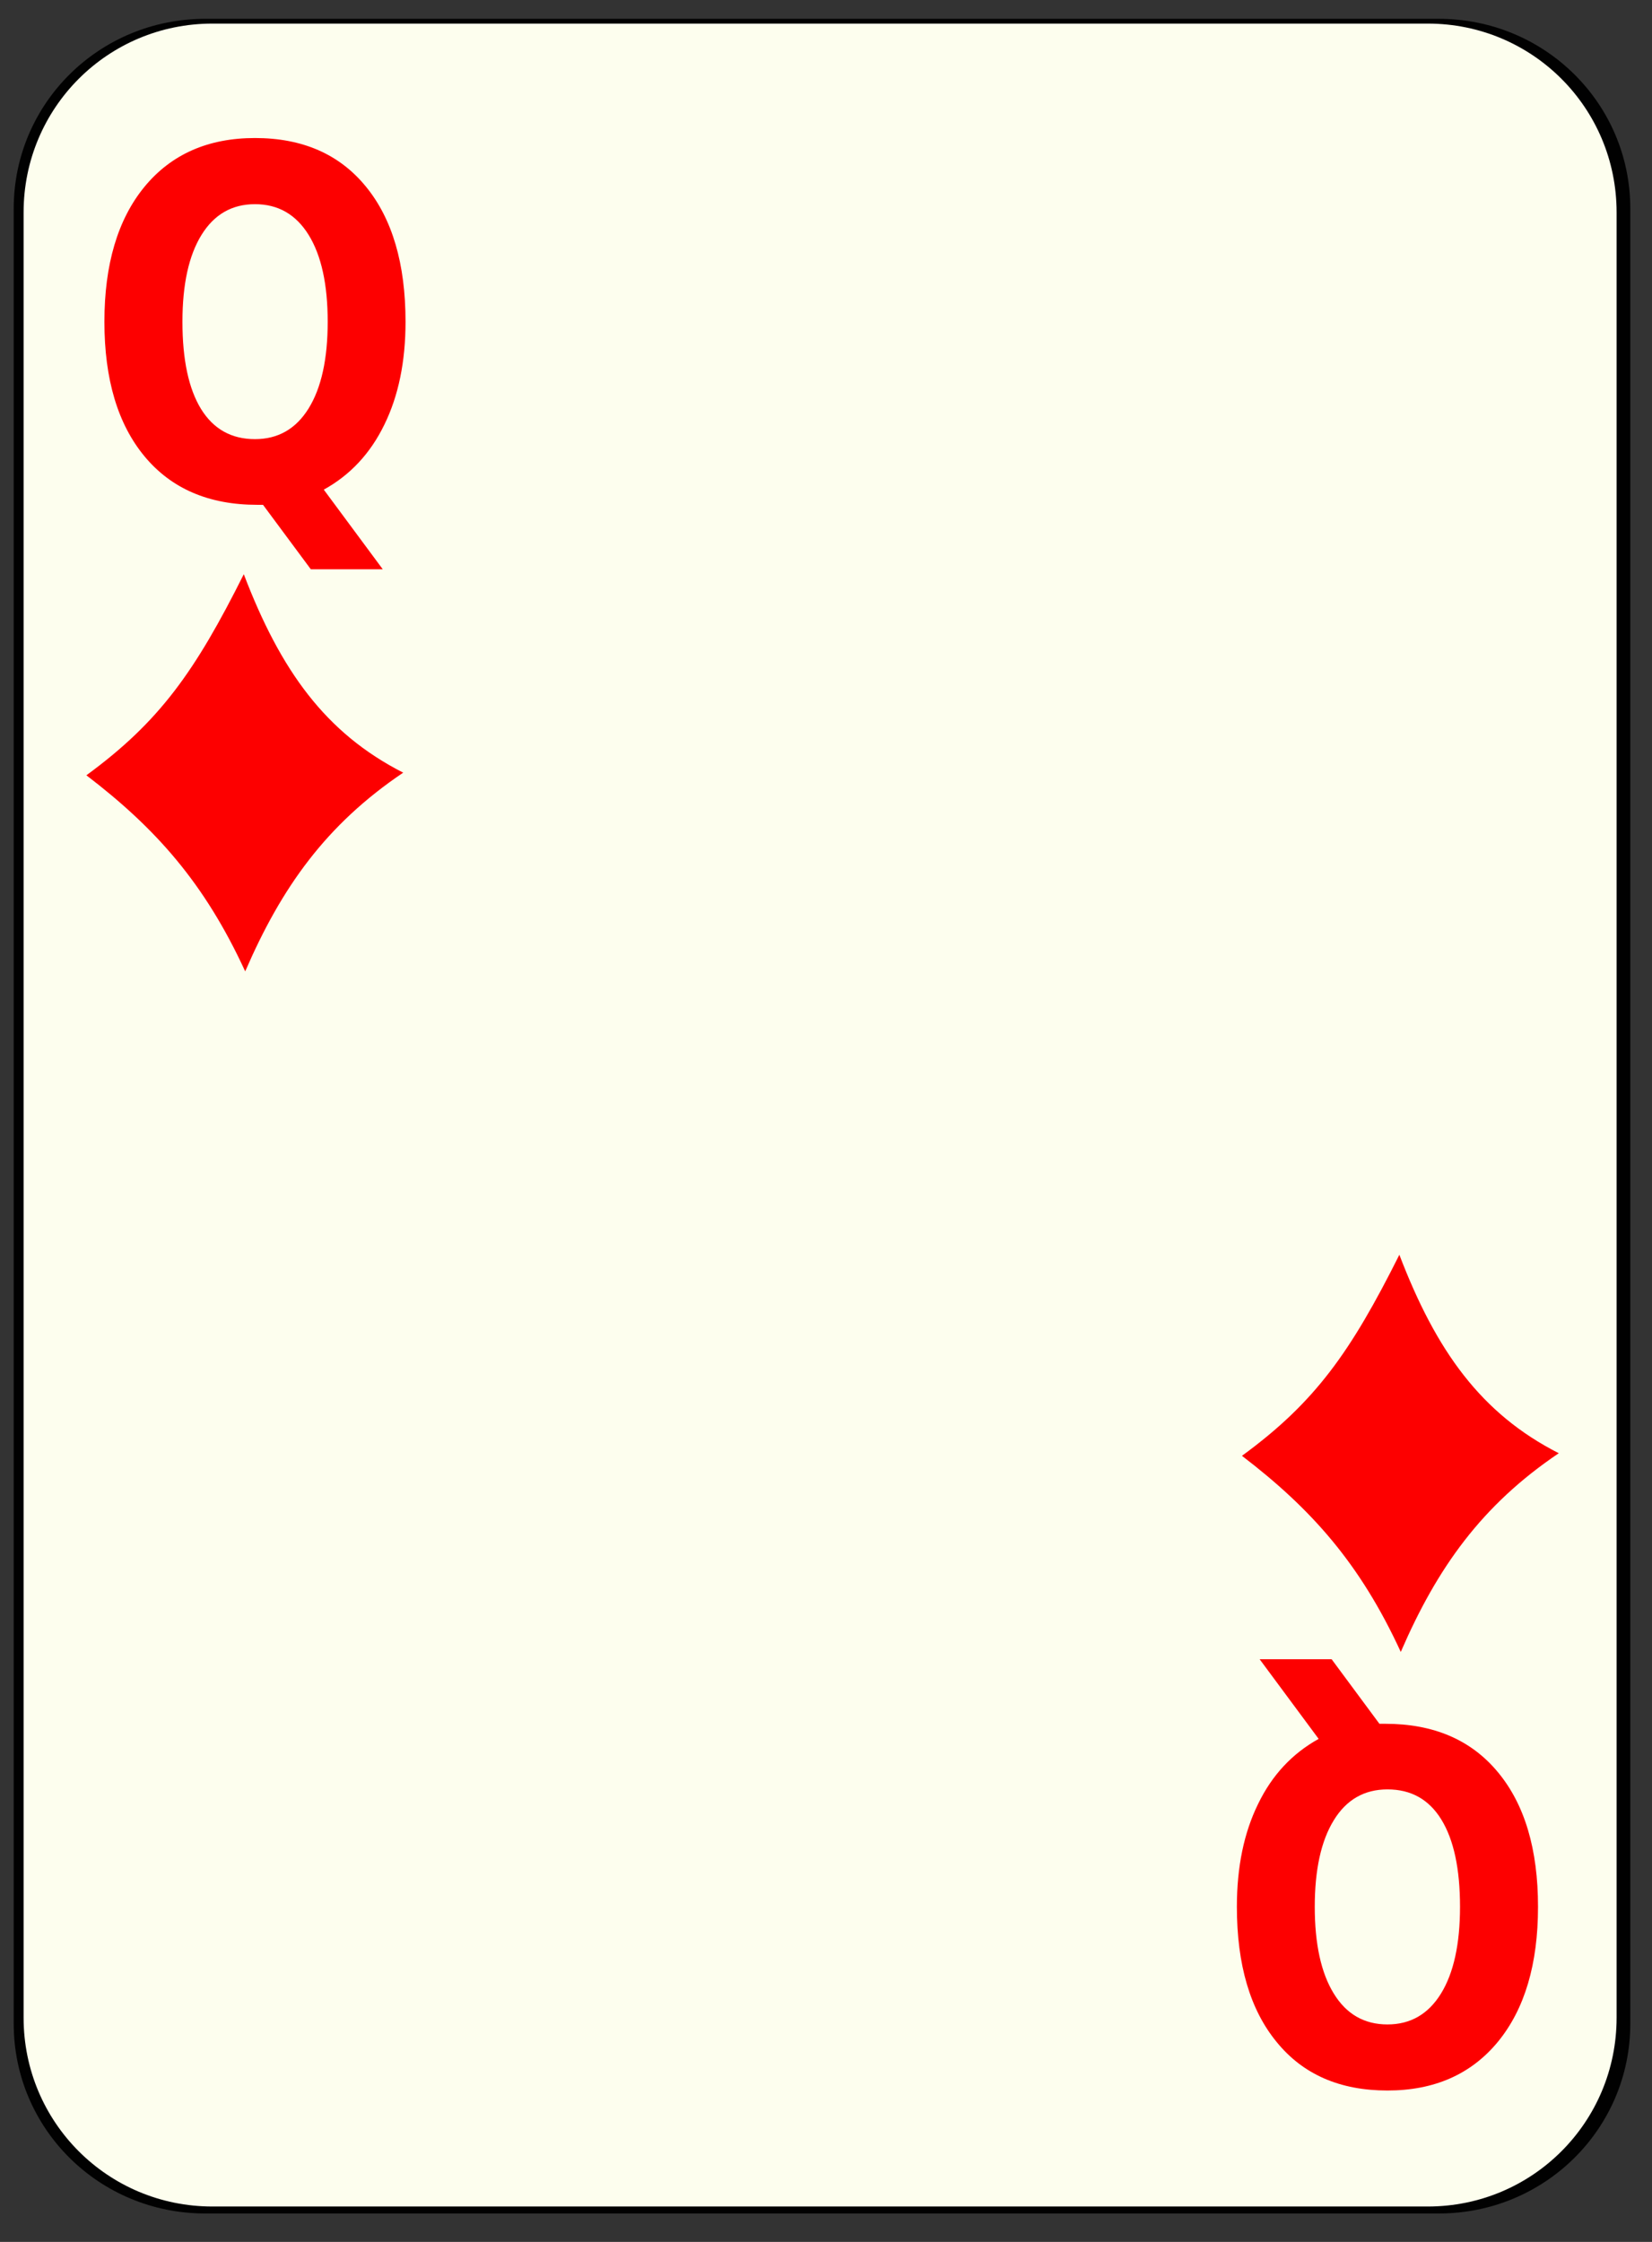 <?xml version="1.0" encoding="UTF-8" standalone="no"?>
<!-- Created with Inkscape (http://www.inkscape.org/) -->

<svg
   xmlns:dc="http://purl.org/dc/elements/1.1/"
   xmlns:cc="http://creativecommons.org/ns#"
   xmlns:rdf="http://www.w3.org/1999/02/22-rdf-syntax-ns#"
   xmlns:svg="http://www.w3.org/2000/svg"
   xmlns="http://www.w3.org/2000/svg"
   xmlns:sodipodi="http://sodipodi.sourceforge.net/DTD/sodipodi-0.dtd"
   xmlns:inkscape="http://www.inkscape.org/namespaces/inkscape"
   id="svg2"
   viewBox="0 0 140 190"
   sodipodi:version="0.32"
   version="1.0"
   inkscape:version="0.91 r13725"
   y="0"
   x="0"
   sodipodi:docname="nicubunu-White-deck-Queen-of-diamonds.svg">
  <rect x="0" y="0" width="140" height="190" fill="#333333" stroke="none"/>
  <sodipodi:namedview
     id="base"
     bordercolor="#666666"
     inkscape:window-x="0"
     inkscape:window-y="26"
     pagecolor="#ffffff"
     inkscape:zoom="1"
     inkscape:pageshadow="2"
     borderopacity="1.0"
     inkscape:current-layer="svg2"
     inkscape:cx="70"
     inkscape:cy="95"
     inkscape:window-height="791"
     inkscape:pageopacity="0.0"
     inkscape:window-width="1152"
     showgrid="false"
     inkscape:window-maximized="0" />
  <defs
     id="defs3">
    <linearGradient
       id="linearGradient5417">
      <stop
         id="stop5419"
         style="stop-color:#f0a700"
         offset="0" />
      <stop
         id="stop5421"
         style="stop-color:#ffed00"
         offset="1" />
    </linearGradient>
    <linearGradient
       id="linearGradient3857">
      <stop
         id="stop3859"
         style="stop-color:#ffd8c1"
         offset="0" />
      <stop
         id="stop3861"
         style="stop-color:#ffeded"
         offset="1" />
    </linearGradient>
  </defs>
  <g
     id="layer1"
     inkscape:label="Layer 1"
     inkscape:groupmode="layer">
    <g
       id="g5630">
      
      
      
      <path
       id="rect1306-4"
       style="fill:#010101;fill-opacity:1"
       d="m 17.398,1.594 104.526,0 c 8.991,0 16.237,7.175 16.237,16.086 l 0,153.827 c 0,8.908 -7.246,16.086 -16.237,16.086 l -104.526,0 c -8.995,0 -16.237,-7.179 -16.237,-16.086 l 0,-153.827 c 0,-8.912 7.242,-16.086 16.237,-16.086 z"
       inkscape:connector-curvature="0" />
             <path
         id="rect1306"
         style="fill:#fdfeee"
         d="m18 2h103c8.86 0 16 7.136 16 16v153c0 8.86-7.14 16-16 16h-103c-8.864 0-16-7.14-16-16v-153c0-8.864 7.136-16 16-16z" />
    </g>
  </g>
  <path
     id="text1481"
     style="fill:#fd0000"
     d="m22.289 42.783h-0.499c-4.087 0-7.265-1.367-9.536-4.1-2.27-2.732-3.406-6.537-3.406-11.413 0-4.862 1.13-8.674 3.39-11.433 2.27-2.76 5.393-4.139 9.369-4.139 4.021 0 7.15 1.366 9.387 4.099 2.248 2.733 3.373 6.557 3.373 11.473 0 3.376-0.599 6.283-1.795 8.721-1.185 2.438-2.896 4.273-5.133 5.506l5 6.751h-6.097l-4.053-5.465m-0.682-25.479c-1.949 0-3.461 0.871-4.535 2.612s-1.611 4.193-1.611 7.354c0 3.215 0.526 5.68 1.578 7.395 1.052 1.701 2.575 2.552 4.568 2.552 1.961 0 3.478-0.871 4.553-2.613 1.074-1.741 1.611-4.186 1.611-7.334 0-3.161-0.537-5.613-1.611-7.354-1.075-1.741-2.592-2.612-4.553-2.612" />
  <path
     id="text4064"
     style="fill:#fd0000"
     d="m116.9 146.09h0.5c4.09 0 7.27 1.36 9.54 4.1 2.27 2.73 3.4 6.53 3.4 11.41 0 4.86-1.13 8.67-3.39 11.43-2.27 2.76-5.39 4.14-9.37 4.14-4.02 0-7.15-1.36-9.38-4.1-2.25-2.73-3.38-6.55-3.38-11.47 0-3.38 0.6-6.28 1.8-8.72 1.18-2.44 2.89-4.27 5.13-5.51l-5-6.75h6.1l4.05 5.47m0.68 25.48c1.95 0 3.46-0.87 4.54-2.62 1.07-1.74 1.61-4.19 1.61-7.35 0-3.22-0.53-5.68-1.58-7.39s-2.57-2.56-4.57-2.56c-1.96 0-3.48 0.87-4.55 2.62-1.07 1.74-1.61 4.18-1.61 7.33 0 3.16 0.54 5.61 1.61 7.35 1.07 1.75 2.59 2.62 4.55 2.62" />
  <path
     id="path1608"
     style="fill-rule:evenodd;fill:#fd0000"
     d="m20.66 48.665c-4.126 8.245-7.135 12.498-13.34 17.04 5.872 4.487 10.013 9.124 13.46 16.62 3.079-7.121 6.847-12.43 13.39-16.843-6.582-3.349-10.393-8.654-13.51-16.817z" />
  <path
     id="path1518"
     style="fill-rule:evenodd;fill:#fd0000"
     d="m118.59 106.34c-4.13 8.25-7.13 12.5-13.34 17.04 5.87 4.49 10.01 9.12 13.46 16.62 3.08-7.12 6.85-12.43 13.39-16.84-6.58-3.35-10.39-8.66-13.51-16.82z" />
</svg>
